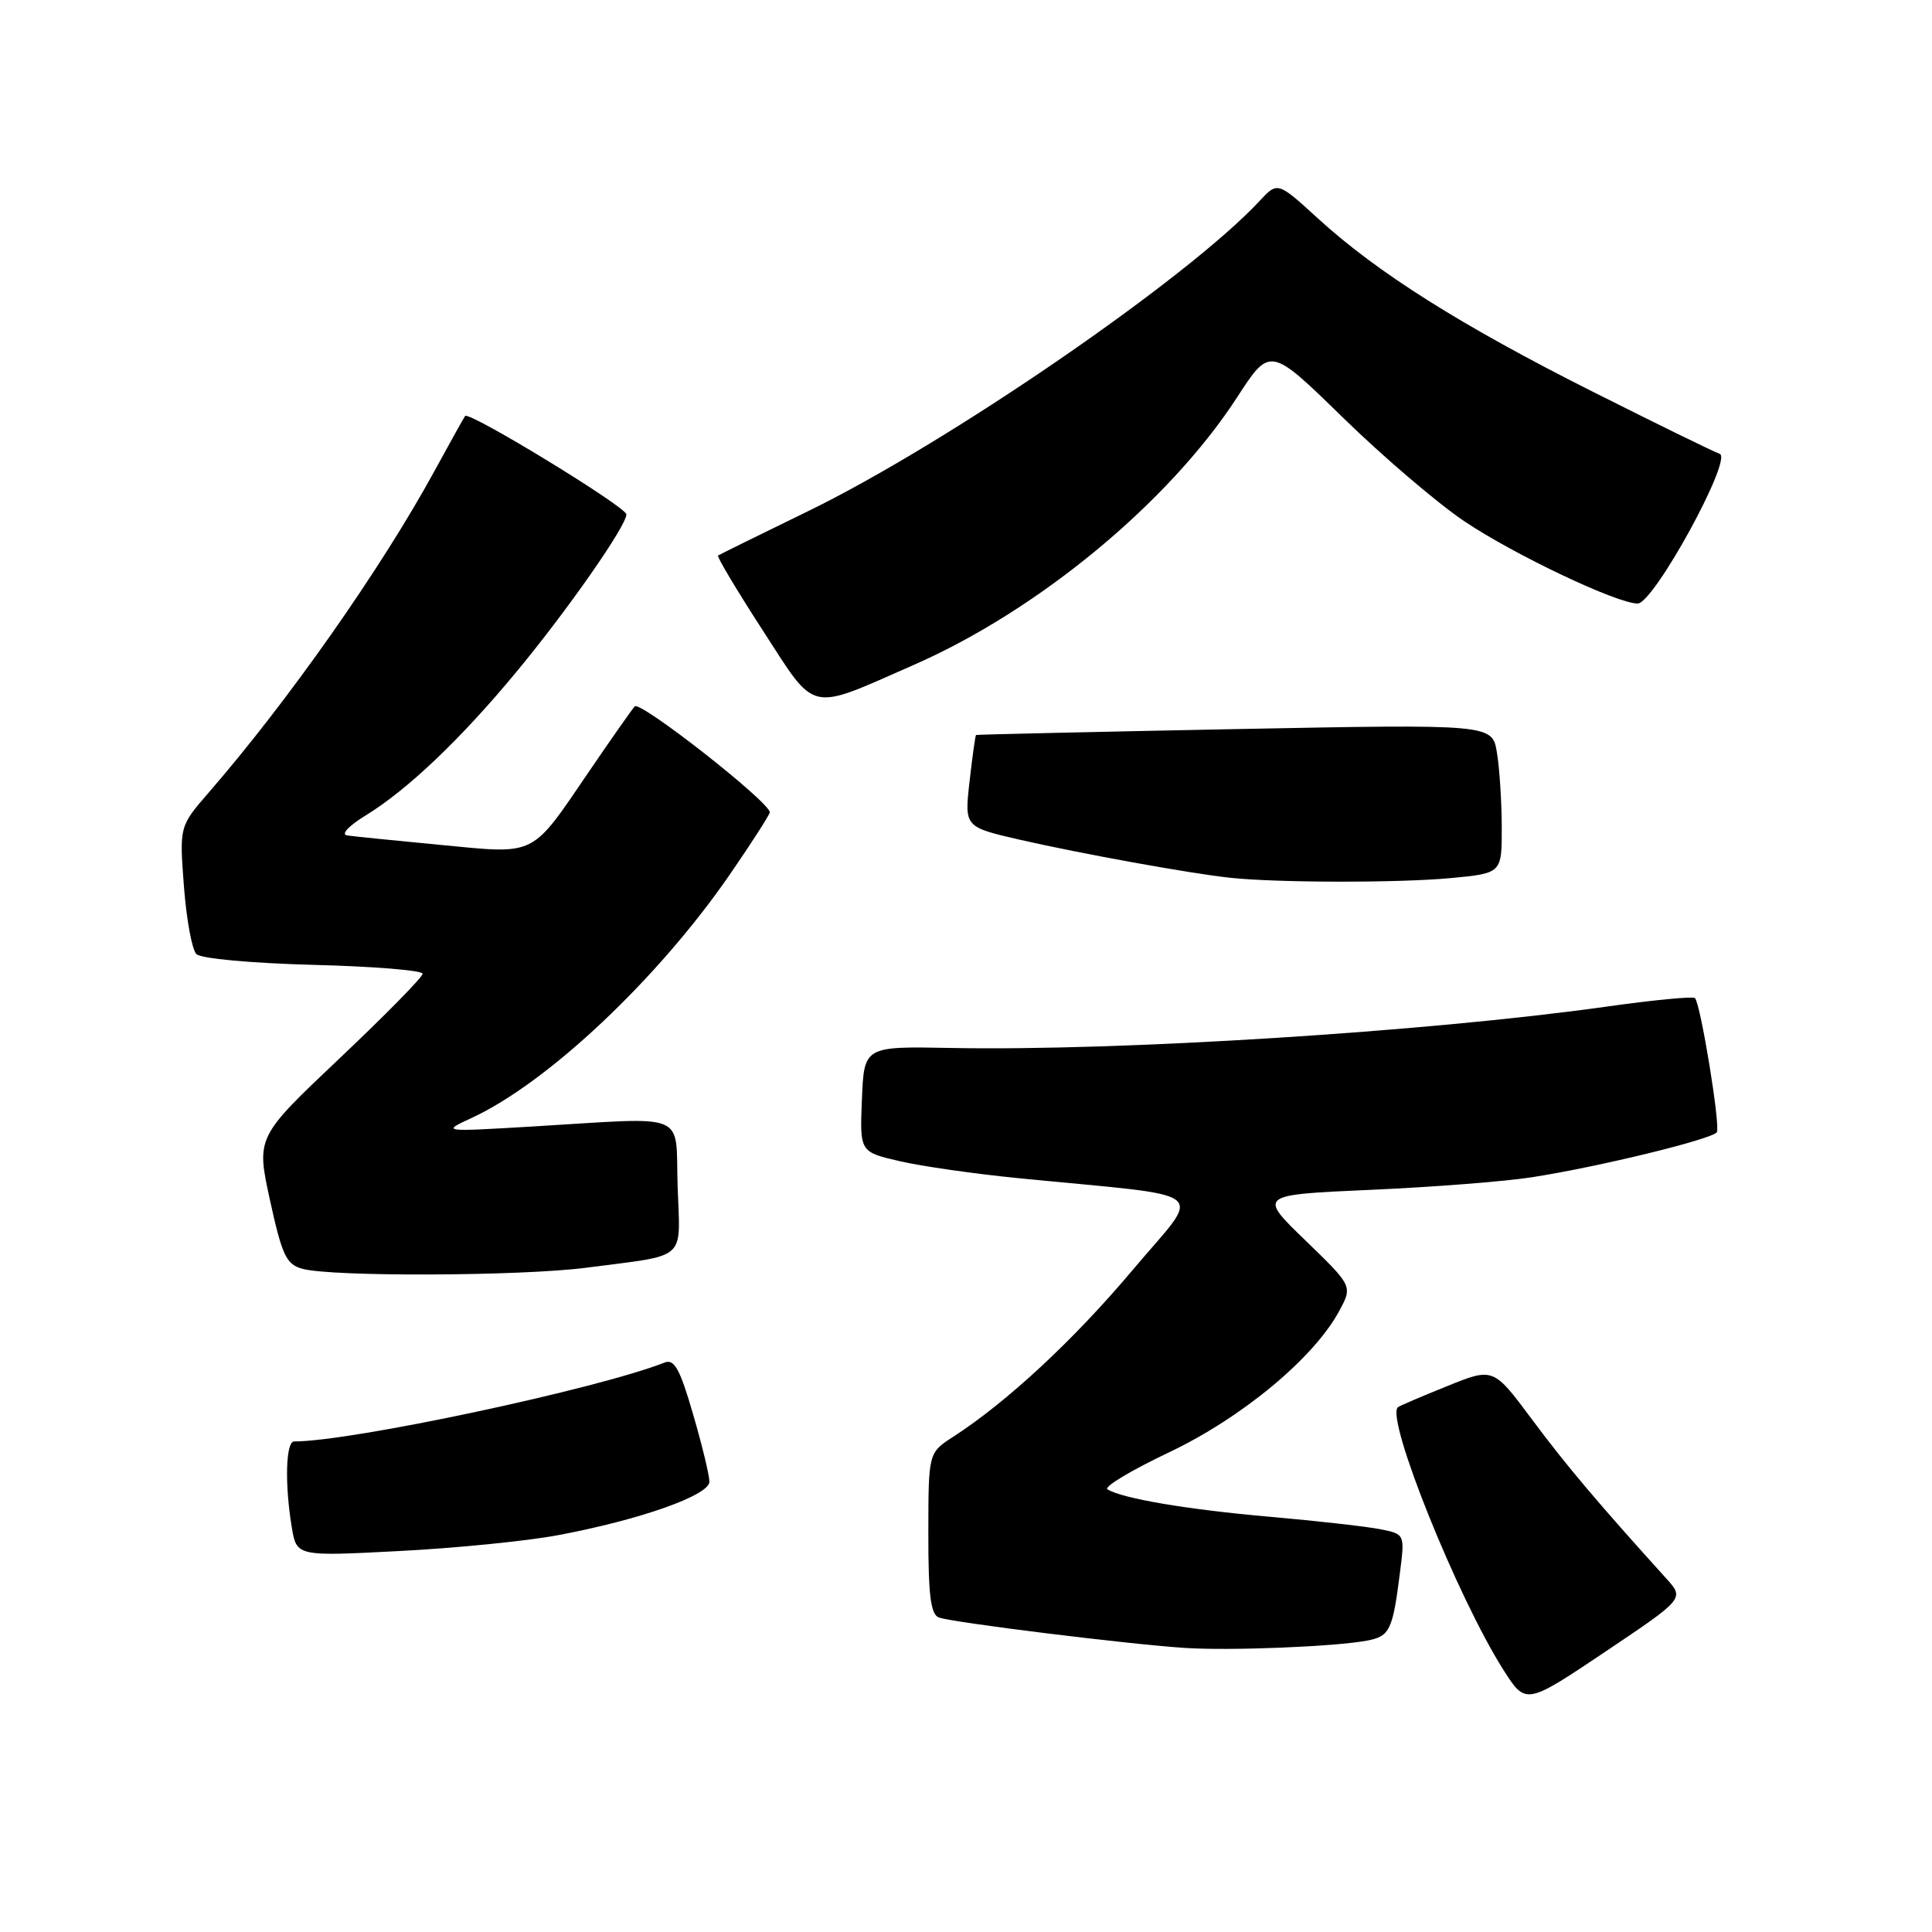<?xml version="1.0" encoding="UTF-8" standalone="no"?>
<!DOCTYPE svg PUBLIC "-//W3C//DTD SVG 1.1//EN" "http://www.w3.org/Graphics/SVG/1.1/DTD/svg11.dtd" >
<svg xmlns="http://www.w3.org/2000/svg" xmlns:xlink="http://www.w3.org/1999/xlink" version="1.1" viewBox="0 0 256 256">
 <g >
 <path fill="currentColor"
d=" M 220.79 209.16 C 211.69 199.10 207.46 194.09 202.98 188.06 C 197.87 181.19 197.87 181.19 191.68 183.70 C 188.28 185.07 185.37 186.32 185.22 186.47 C 183.60 187.99 193.09 211.60 199.18 221.22 C 202.17 225.93 202.17 225.93 212.68 218.88 C 223.20 211.82 223.20 211.82 220.79 209.16 Z  M 181.20 217.38 C 184.15 216.81 184.54 216.01 185.50 208.39 C 186.15 203.28 186.15 203.28 182.89 202.63 C 181.09 202.27 174.51 201.53 168.25 200.98 C 157.33 200.02 148.72 198.57 146.74 197.34 C 146.23 197.02 149.91 194.81 154.93 192.43 C 164.60 187.83 174.11 179.93 177.46 173.70 C 179.23 170.42 179.23 170.42 172.98 164.37 C 166.72 158.32 166.72 158.32 181.61 157.66 C 189.80 157.30 199.43 156.55 203.00 155.99 C 211.83 154.62 226.92 150.94 227.49 150.02 C 227.99 149.21 225.34 133.01 224.59 132.25 C 224.34 132.00 219.04 132.51 212.81 133.39 C 189.02 136.73 148.35 139.29 126.00 138.86 C 114.50 138.64 114.50 138.64 114.21 145.64 C 113.92 152.64 113.92 152.64 119.21 153.86 C 122.12 154.54 129.22 155.55 135.00 156.12 C 161.20 158.71 159.37 157.24 150.11 168.25 C 142.29 177.54 133.50 185.72 126.32 190.37 C 123.02 192.50 123.02 192.50 123.01 203.14 C 123.00 211.33 123.32 213.91 124.39 214.32 C 126.11 214.98 149.48 217.87 157.00 218.36 C 163.08 218.75 176.98 218.19 181.20 217.38 Z  M 73.99 203.41 C 84.85 201.37 94.00 198.13 94.00 196.33 C 94.00 195.50 93.03 191.47 91.83 187.37 C 90.11 181.43 89.35 180.04 88.08 180.54 C 79.13 184.06 46.57 191.00 38.97 191.00 C 37.87 191.00 37.71 196.64 38.66 202.36 C 39.30 206.23 39.30 206.23 52.90 205.52 C 60.38 205.14 69.87 204.19 73.99 203.41 Z  M 77.68 167.98 C 91.29 166.20 90.12 167.24 89.79 157.22 C 89.46 147.14 91.58 148.02 70.50 149.27 C 58.50 149.98 58.50 149.98 62.50 148.13 C 72.59 143.47 87.23 129.65 96.75 115.81 C 99.64 111.61 102.00 107.93 102.00 107.64 C 102.00 106.28 84.81 92.80 84.10 93.60 C 83.67 94.10 80.97 97.94 78.11 102.14 C 70.27 113.65 71.21 113.18 58.42 111.96 C 52.41 111.39 46.83 110.82 46.00 110.70 C 45.13 110.57 46.18 109.44 48.50 108.02 C 54.02 104.63 61.10 97.89 68.45 89.00 C 75.20 80.86 83.00 69.68 83.00 68.16 C 83.00 67.18 62.15 54.45 61.63 55.12 C 61.47 55.33 59.62 58.65 57.52 62.50 C 50.50 75.35 38.23 92.83 27.67 105.00 C 23.77 109.50 23.77 109.50 24.37 117.43 C 24.70 121.80 25.44 125.84 26.02 126.42 C 26.62 127.02 33.25 127.63 41.54 127.85 C 49.49 128.05 56.00 128.58 56.00 129.03 C 56.00 129.47 51.04 134.52 44.97 140.26 C 33.95 150.69 33.95 150.69 35.78 159.06 C 37.38 166.35 37.93 167.53 40.06 168.12 C 43.92 169.20 69.07 169.10 77.68 167.98 Z  M 192.25 116.35 C 199.00 115.71 199.00 115.71 198.99 109.61 C 198.98 106.25 198.70 101.80 198.35 99.72 C 197.73 95.95 197.73 95.95 163.61 96.61 C 144.85 96.98 129.42 97.33 129.33 97.39 C 129.23 97.46 128.85 100.23 128.47 103.55 C 127.79 109.58 127.79 109.58 135.14 111.27 C 143.39 113.15 157.69 115.74 163.00 116.31 C 169.27 116.98 185.34 117.00 192.25 116.35 Z  M 121.11 88.09 C 137.61 80.85 154.89 66.55 163.90 52.68 C 168.29 45.91 168.29 45.91 177.90 55.29 C 183.18 60.45 190.43 66.64 194.00 69.05 C 200.60 73.49 214.27 79.98 217.00 79.97 C 219.14 79.96 229.67 60.72 227.86 60.13 C 227.11 59.88 219.53 56.17 211.00 51.88 C 193.57 43.11 182.48 36.12 174.63 28.94 C 169.29 24.06 169.29 24.06 166.89 26.64 C 157.30 36.94 125.53 58.76 107.00 67.77 C 100.67 70.85 95.34 73.48 95.15 73.61 C 94.96 73.75 97.62 78.20 101.05 83.50 C 108.26 94.63 106.92 94.32 121.11 88.09 Z "/>
</g>
</svg>